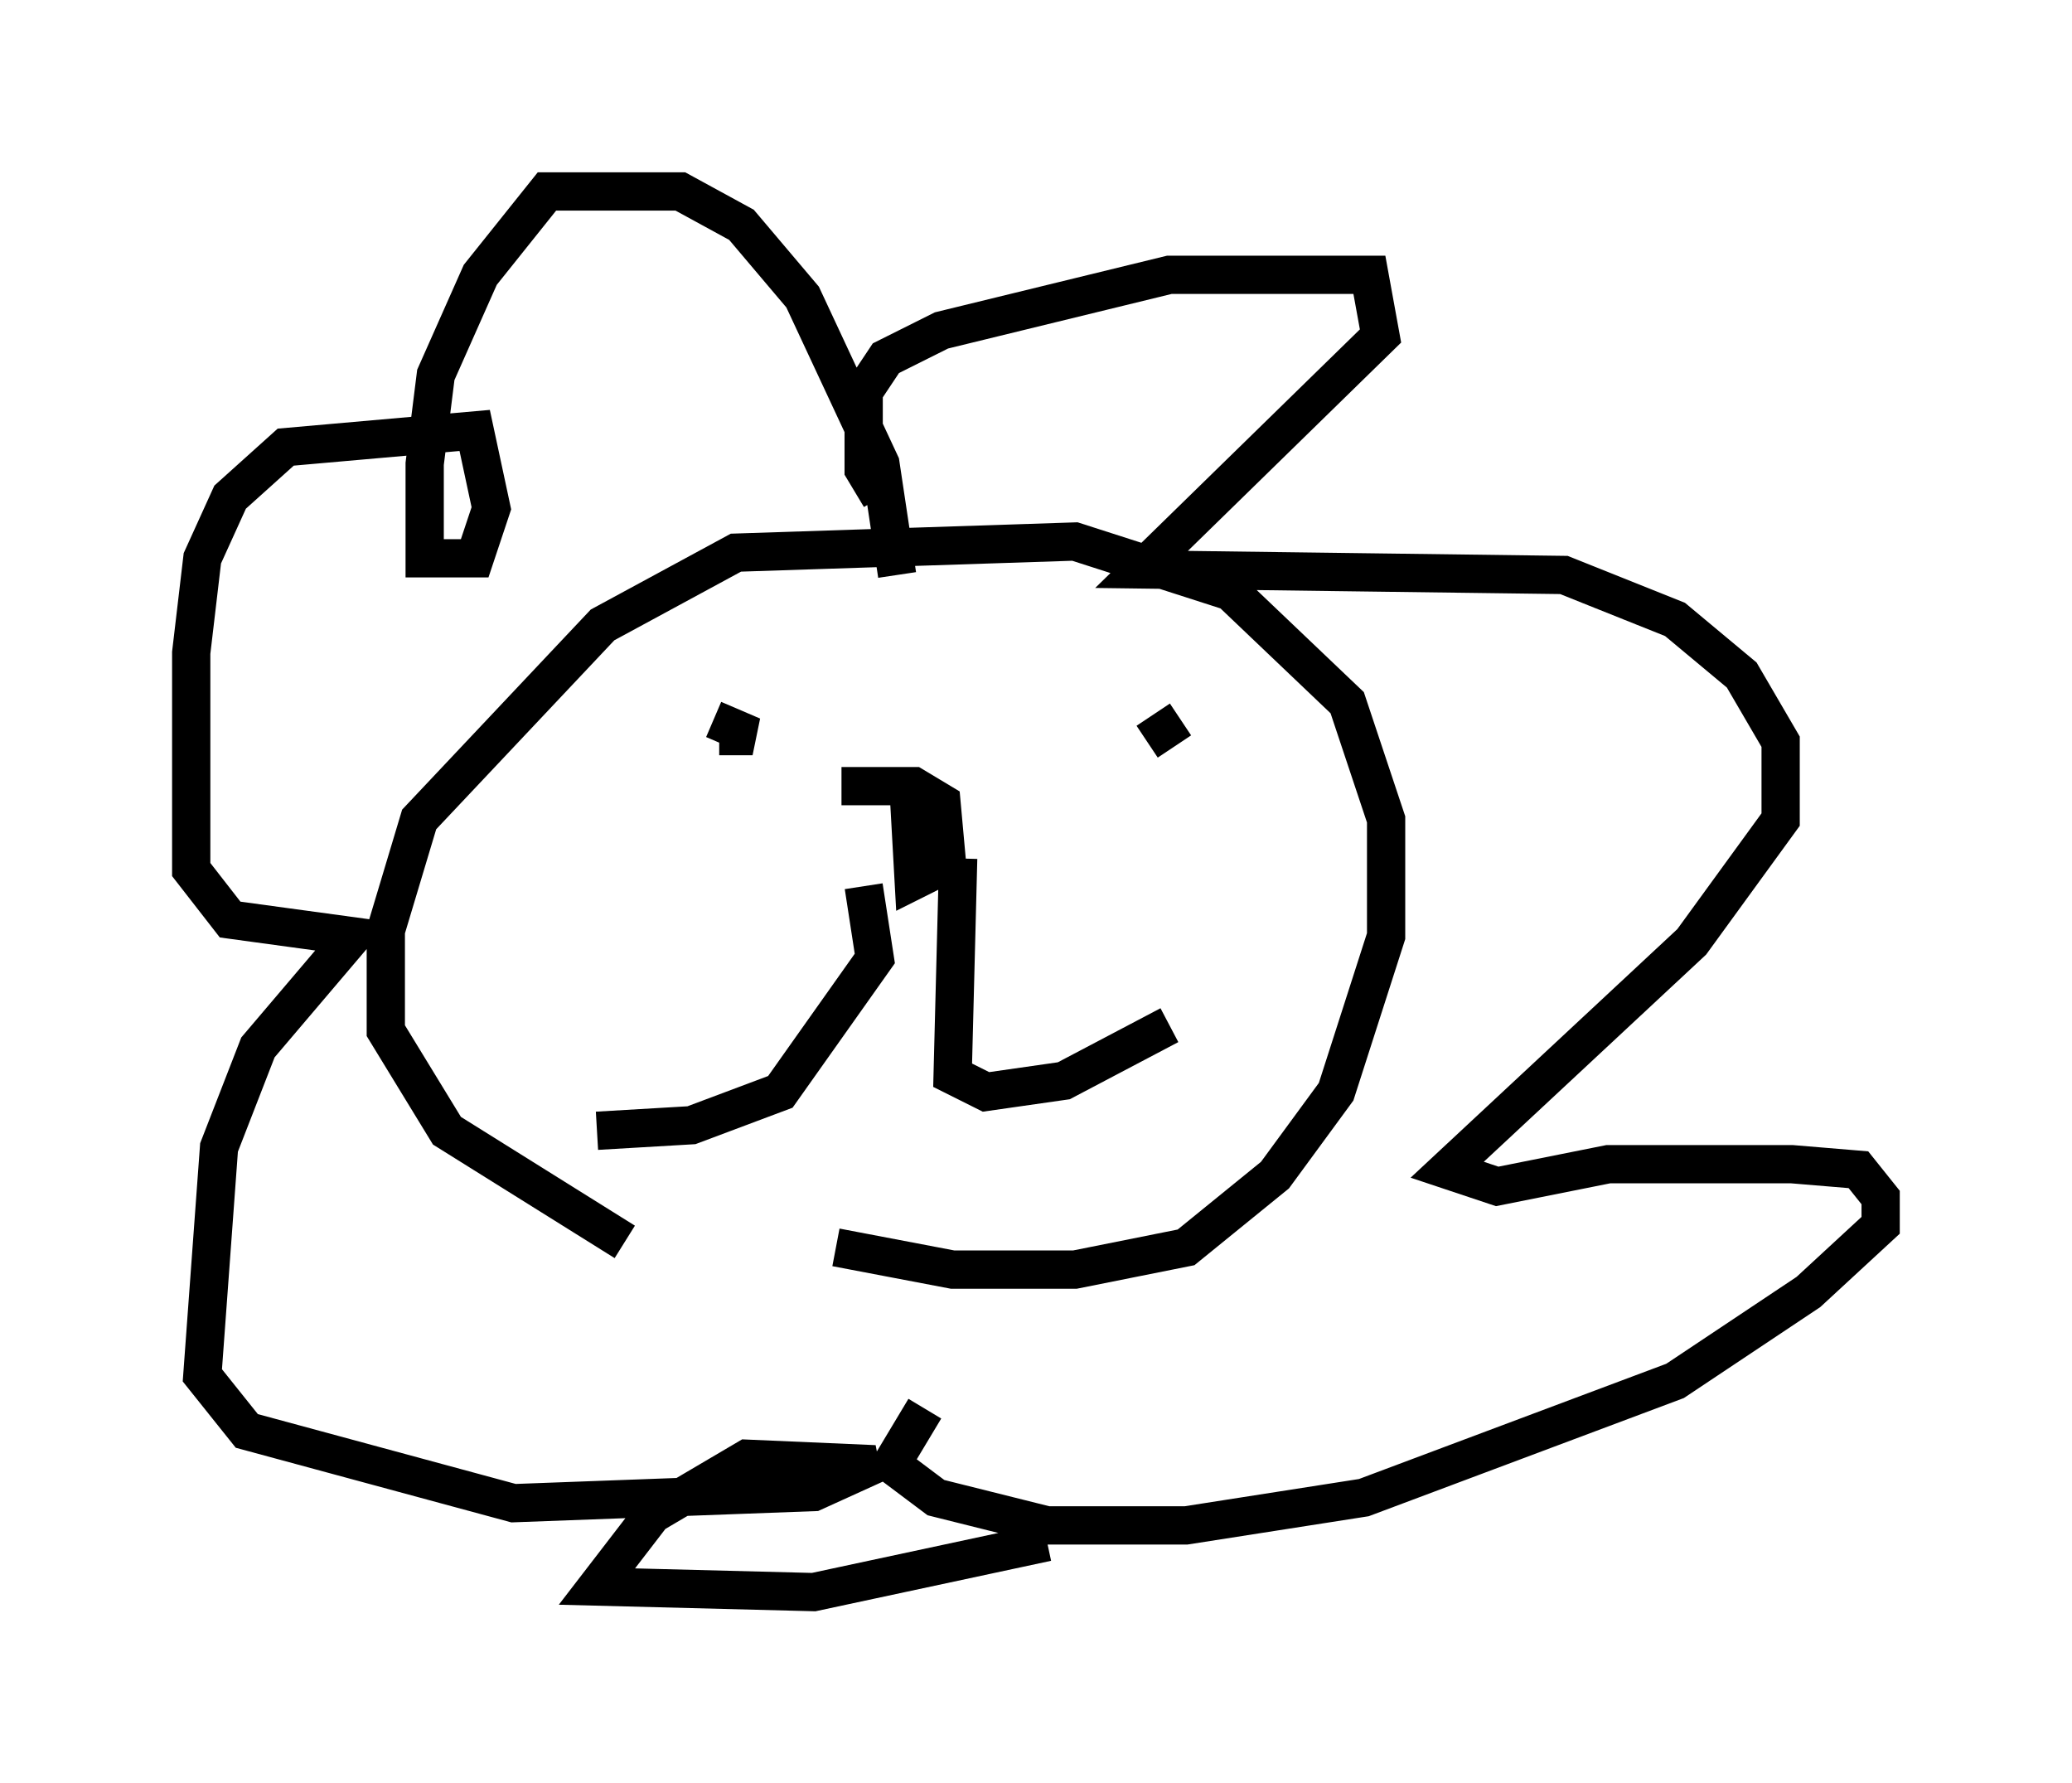 <?xml version="1.0" encoding="utf-8" ?>
<svg baseProfile="full" height="46.603" version="1.1" width="54.156" xmlns="http://www.w3.org/2000/svg" xmlns:ev="http://www.w3.org/2001/xml-events" xmlns:xlink="http://www.w3.org/1999/xlink"><defs /><rect fill="white" height="46.603" width="54.156" x="0" y="0" /><path d="M18.508, 30.855 m3.341, 1.743 l3.05, 0.581 3.196, 0.0 l2.905, -0.581 2.324, -1.888 l1.598, -2.179 1.307, -4.067 l0.0, -3.05 -1.017, -3.05 l-3.05, -2.905 -4.067, -1.307 l-8.86, 0.291 -3.486, 1.888 l-4.793, 5.084 -0.872, 2.905 l0.0, 2.615 1.598, 2.615 l4.648, 2.905 m1.598, -11.765 l0.0, 0.0 m12.927, -1.888 l-0.872, 0.581 m-11.33, -0.581 l1.017, 0.436 -0.872, 0.0 m3.196, 1.307 l1.888, 0.0 0.726, 0.436 l0.145, 1.598 -0.872, 0.436 l-0.145, -2.615 m-1.162, 2.76 l0.291, 1.888 -2.469, 3.486 l-2.324, 0.872 -2.469, 0.145 m9.441, -7.117 l-0.145, 5.665 0.872, 0.436 l2.034, -0.291 2.76, -1.453 m-7.117, -11.765 l-0.436, -2.905 -2.034, -4.358 l-1.598, -1.888 -1.598, -0.872 l-3.486, 0.0 -1.743, 2.179 l-1.162, 2.615 -0.291, 2.324 l0.0, 2.469 1.307, 0.0 l0.436, -1.307 -0.436, -2.034 l-4.939, 0.436 -1.453, 1.307 l-0.726, 1.598 -0.291, 2.469 l0.0, 5.665 1.017, 1.307 l3.196, 0.436 -2.469, 2.905 l-1.017, 2.615 -0.436, 5.955 l1.162, 1.453 6.972, 1.888 l7.844, -0.291 1.598, -0.726 l-3.341, -0.145 -2.469, 1.453 l-1.453, 1.888 5.665, 0.145 l6.101, -1.307 m-4.358, -27.307 l-0.436, -0.726 0.0, -2.034 l0.581, -0.872 1.453, -0.726 l5.955, -1.453 5.229, 0.0 l0.291, 1.598 -6.246, 6.101 l11.039, 0.145 2.905, 1.162 l1.743, 1.453 1.017, 1.743 l0.0, 2.034 -2.324, 3.196 l-6.391, 5.955 1.307, 0.436 l2.905, -0.581 4.793, 0.0 l1.743, 0.145 0.581, 0.726 l0.0, 0.726 -1.888, 1.743 l-3.486, 2.324 -8.134, 3.05 l-4.648, 0.726 -3.631, 0.0 l-2.905, -0.726 -1.162, -0.872 l0.872, -1.453 " fill="none" stroke="black" stroke-width="1" /></svg>